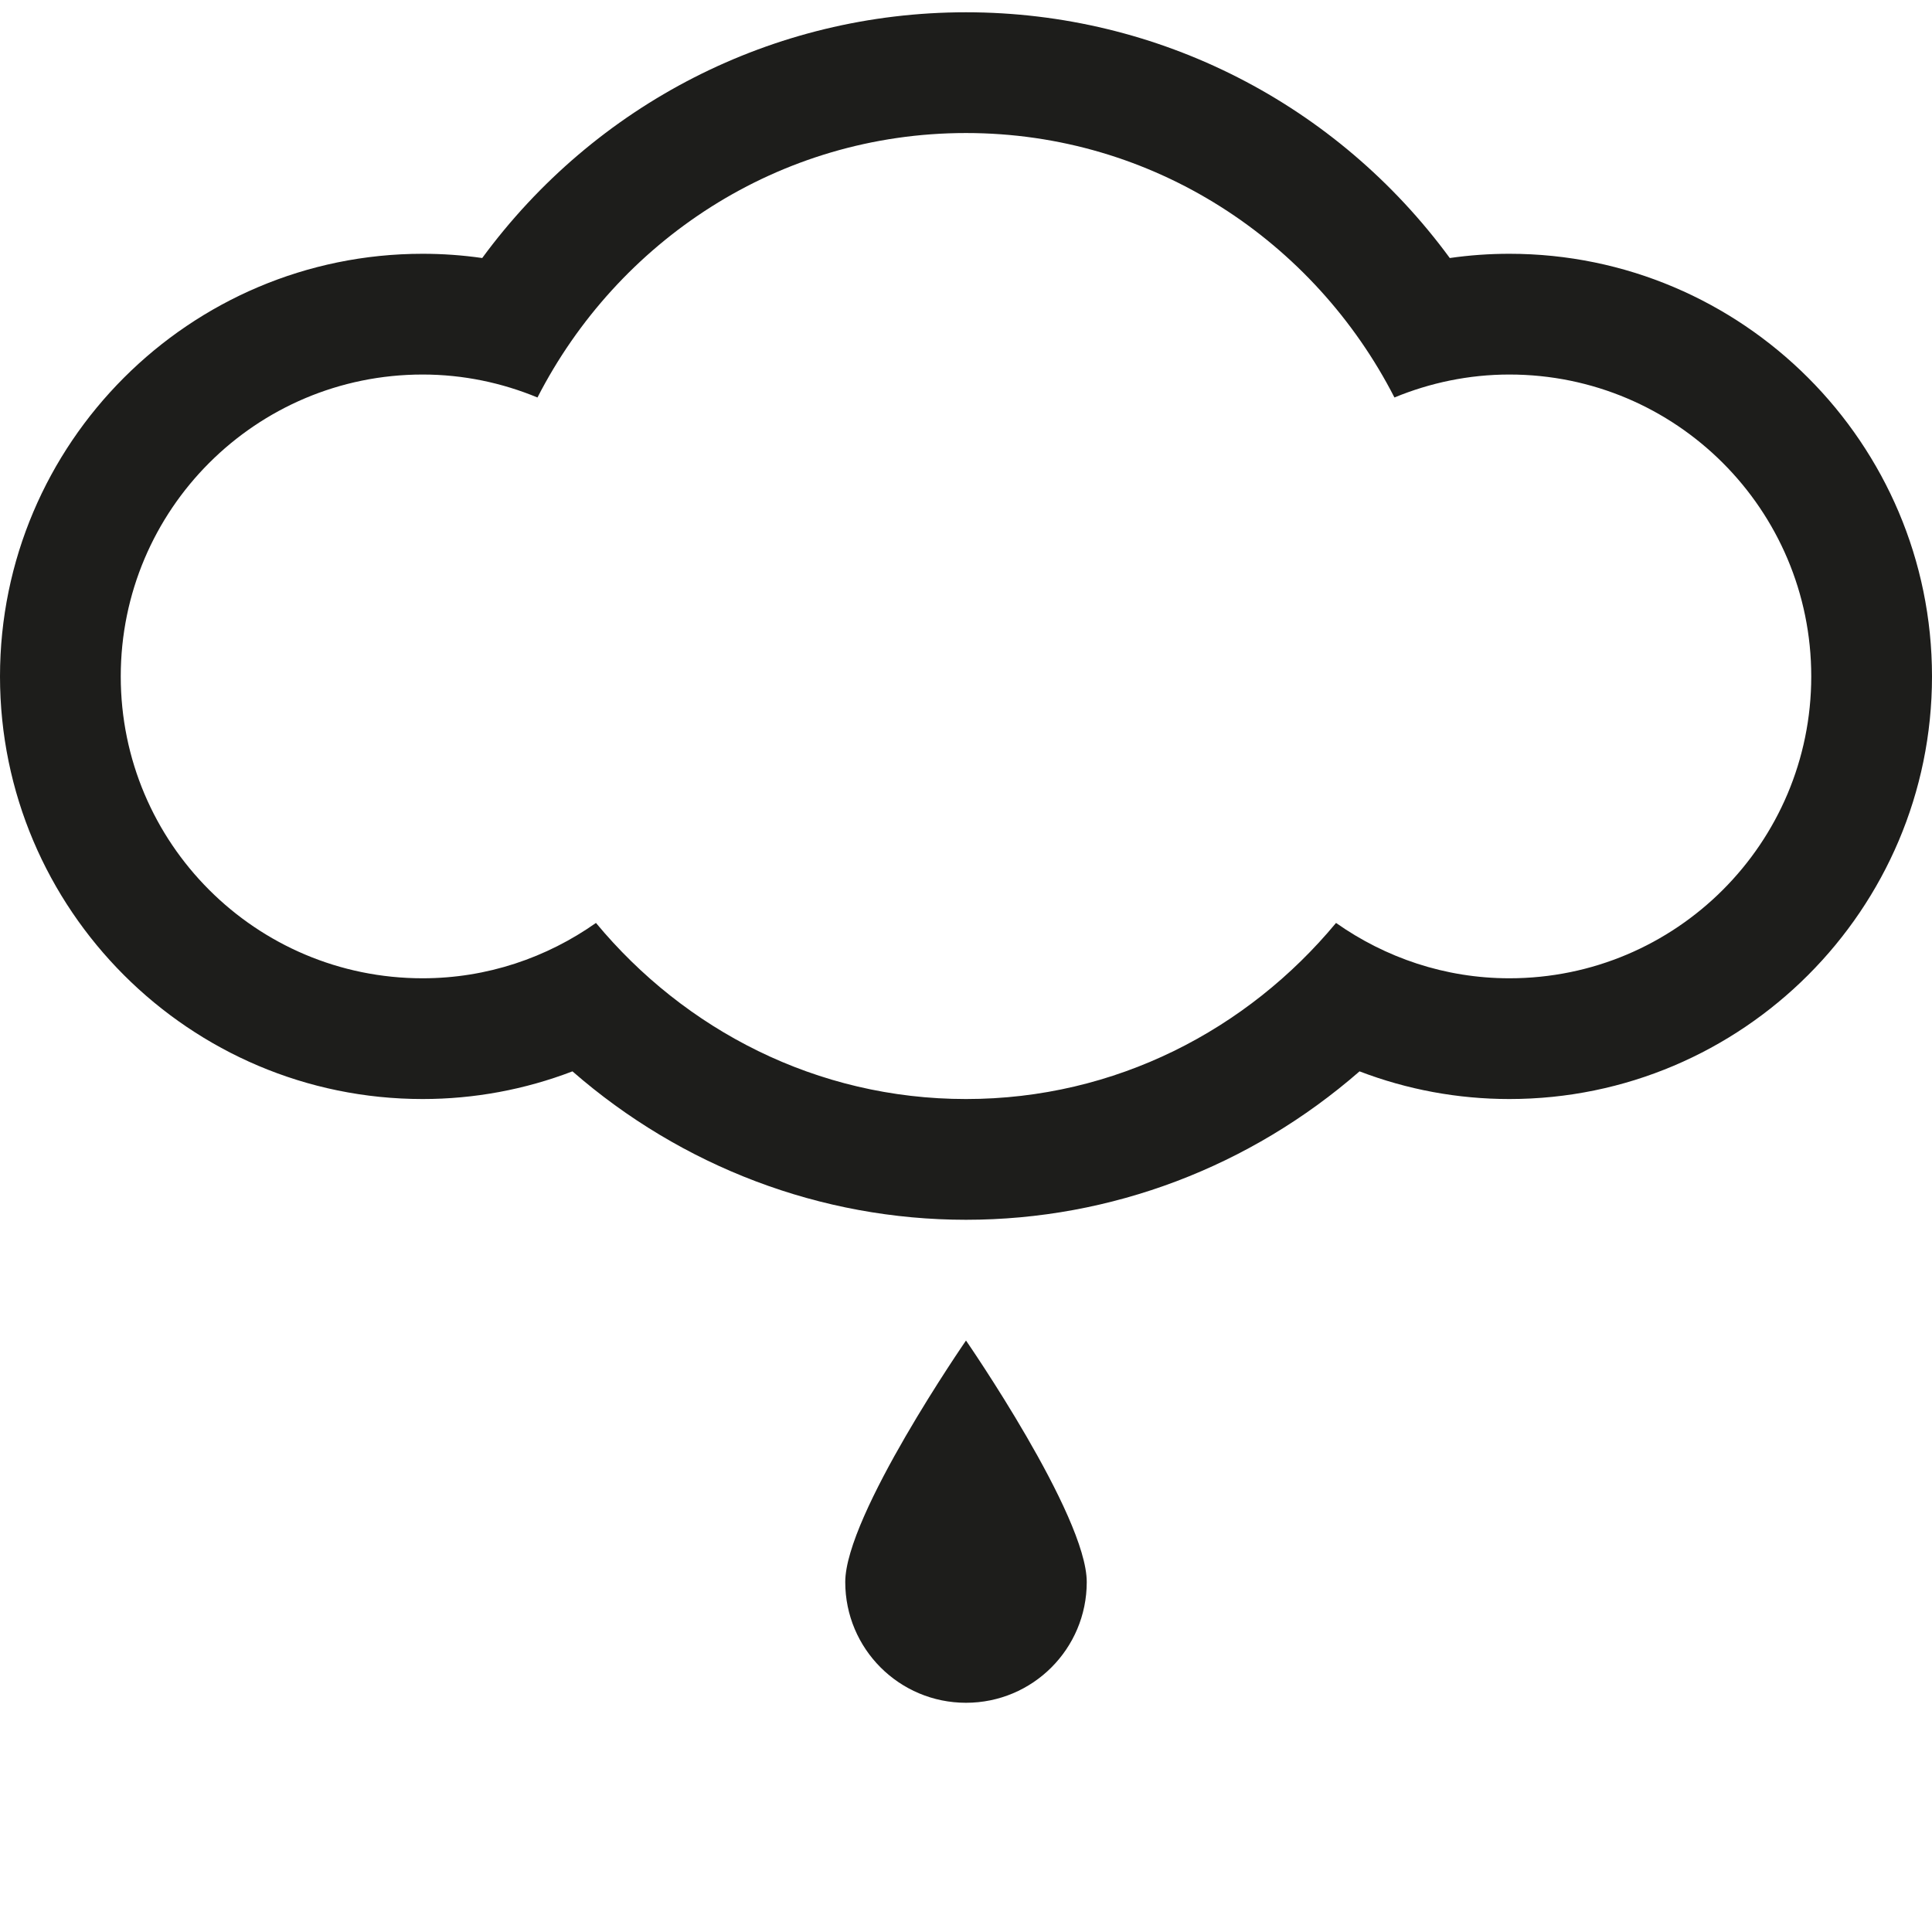 <?xml version="1.0" encoding="UTF-8" standalone="no"?>
<!-- Generator: Adobe Illustrator 15.1.0, SVG Export Plug-In . SVG Version: 6.00 Build 0)  -->

<svg
   xmlns:dc="http://purl.org/dc/elements/1.1/"
   xmlns:cc="http://creativecommons.org/ns#"
   xmlns:rdf="http://www.w3.org/1999/02/22-rdf-syntax-ns#"
   xmlns:svg="http://www.w3.org/2000/svg"
   xmlns="http://www.w3.org/2000/svg"
   xmlns:sodipodi="http://sodipodi.sourceforge.net/DTD/sodipodi-0.dtd"
   xmlns:inkscape="http://www.inkscape.org/namespaces/inkscape"
   version="1.1"
   id="Layer_1"
   x="0px"
   y="0px"
   width="512px"
   height="512px"
   viewBox="0 0 512 512"
   enable-background="new 0 0 512 512"
   xml:space="preserve"
   inkscape:version="0.91 r13725"
   sodipodi:docname="09d.svg"><defs
     id="defs694" /><sodipodi:namedview
     pagecolor="#ffffff"
     bordercolor="#666666"
     borderopacity="1"
     objecttolerance="10"
     gridtolerance="10"
     guidetolerance="10"
     inkscape:pageopacity="0"
     inkscape:pageshadow="2"
     inkscape:window-width="640"
     inkscape:window-height="480"
     id="namedview692"
     showgrid="false"
     inkscape:zoom="0.4609375"
     inkscape:cx="256"
     inkscape:cy="256"
     inkscape:window-x="0"
     inkscape:window-y="0"
     inkscape:window-maximized="0"
     inkscape:current-layer="Layer_1" /><g
     id="g686"
     transform="translate(0,-28.746)"><g
       id="g688"><path
         d="m 400,96 c -5.312,0 -10.562,0.375 -15.792,1.125 C 354.334,56.417 307.188,32 256,32 204.812,32 157.688,56.417 127.792,97.125 122.562,96.375 117.312,96 112,96 50.25,96 0,146.25 0,208 c 0,61.75 50.25,112 112,112 13.688,0 27.084,-2.5 39.709,-7.333 C 180.666,337.917 217.5,352 256,352 294.542,352 331.333,337.917 360.291,312.667 372.916,317.5 386.312,320 400,320 461.75,320 512,269.75 512,208 512,146.25 461.75,96 400,96 Z m 0,192 c -17.125,0 -32.916,-5.5 -45.938,-14.667 C 330.584,301.625 295.624,320 256,320 216.375,320 181.416,301.625 157.938,273.333 144.938,282.5 129.125,288 112,288 67.812,288 32,252.188 32,208 c 0,-44.188 35.812,-80 80,-80 10.812,0 21.062,2.208 30.438,6.083 C 163.667,92.667 206.291,64 256,64 305.709,64 348.334,92.667 369.541,134.083 378.938,130.208 389.209,128 400,128 c 44.188,0 80,35.812 80,80 0,44.188 -35.812,80 -80,80 z M 224,448 c 0,17.688 14.312,32 32,32 17.688,0 32,-14.312 32,-32 0,-17.688 -32,-64 -32,-64 0,0 -32,46.312 -32,64 z"
         id="path690"
         inkscape:connector-curvature="0"
         style="clip-rule:evenodd;fill:#1d1d1b;fill-rule:evenodd" /></g></g></svg>